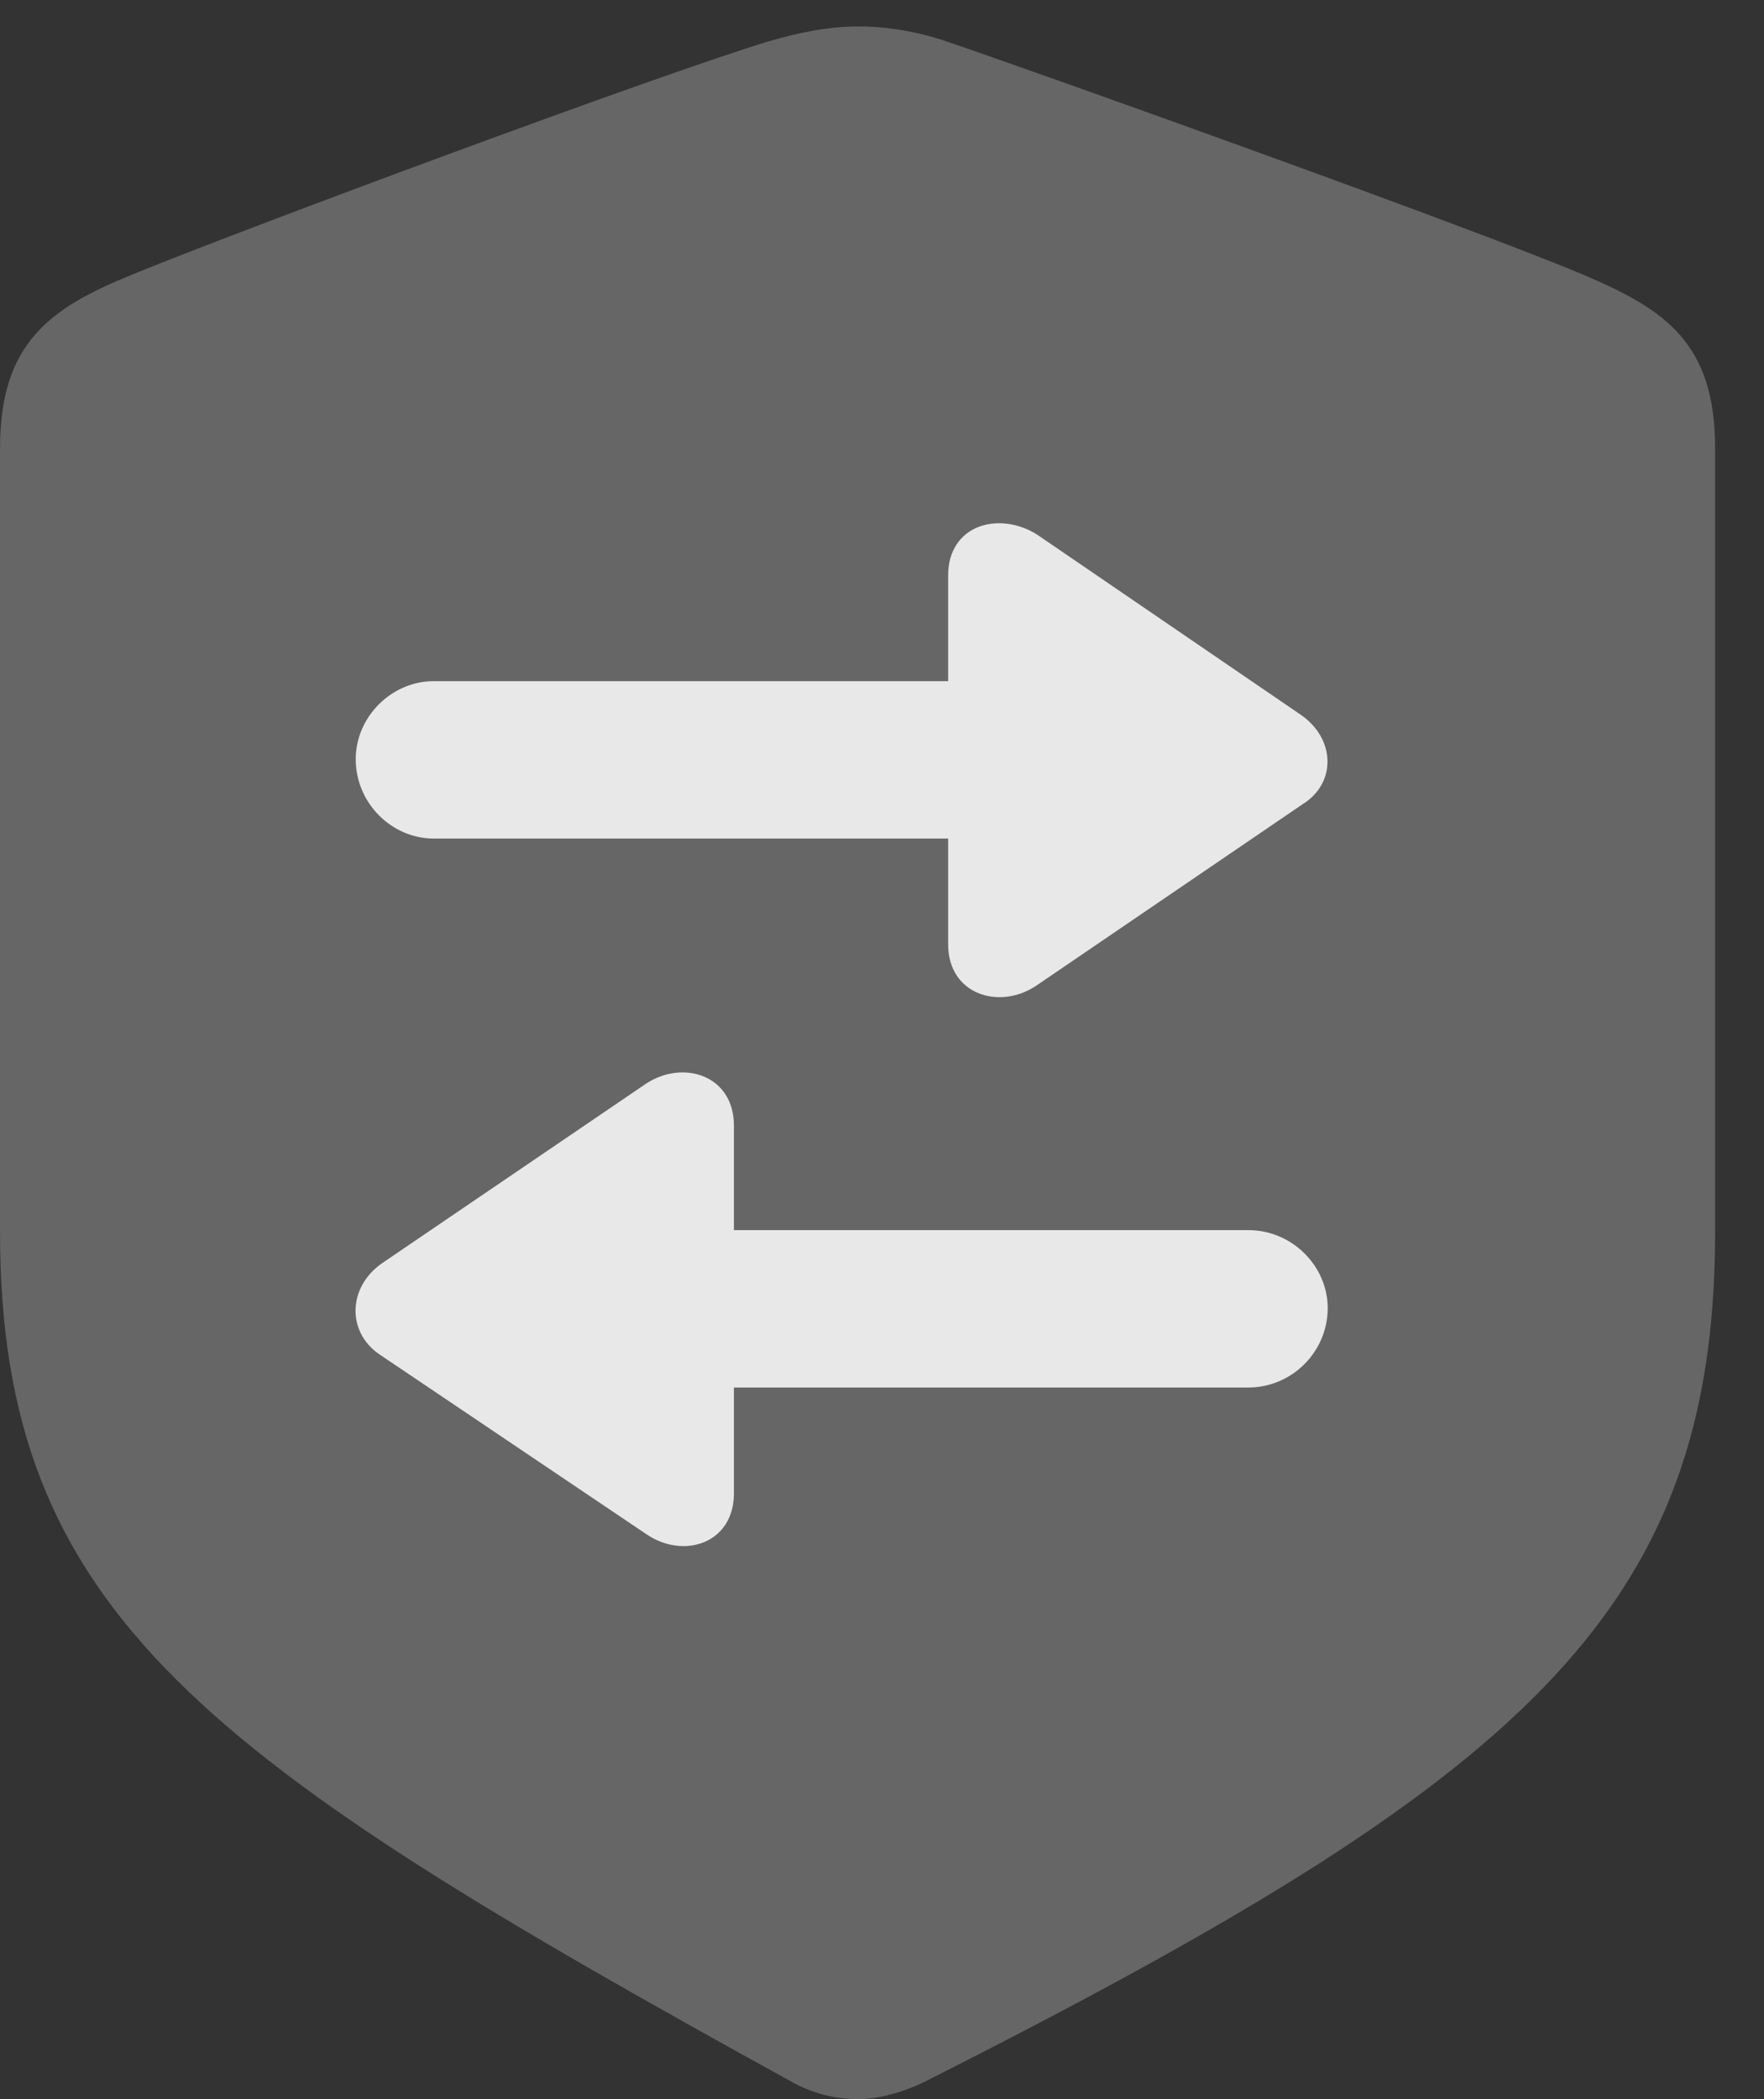 <?xml version="1.0" encoding="UTF-8"?>
<!--Generator: Apple Native CoreSVG 232.5-->
<!DOCTYPE svg
PUBLIC "-//W3C//DTD SVG 1.1//EN"
       "http://www.w3.org/Graphics/SVG/1.1/DTD/svg11.dtd">
<svg version="1.1" xmlns="http://www.w3.org/2000/svg" xmlns:xlink="http://www.w3.org/1999/xlink" width="13.027" height="15.498">
 <rect width="100%" height="100%" fill="#333333" stroke="none"/>
 <g>
  <rect height="15.498" opacity="0" width="13.027" x="0" y="0"/>
  <path d="M6.338 15.498C6.445 15.498 6.631 15.469 6.846 15.361C11.23 13.145 12.666 11.924 12.666 9.092L12.666 3.311C12.666 2.529 12.295 2.285 11.699 2.031C10.918 1.699 7.754 0.566 6.982 0.303C6.777 0.234 6.553 0.195 6.338 0.195C6.113 0.195 5.889 0.244 5.684 0.303C4.902 0.537 1.748 1.709 0.967 2.031C0.371 2.275 0 2.529 0 3.311L0 9.092C0 11.924 1.523 12.988 5.83 15.361C6.035 15.479 6.221 15.498 6.338 15.498Z" fill="#ffffff" fill-opacity="0.25"/>
  <path d="M7.002 4.248C7.002 3.877 7.373 3.77 7.656 3.945L9.6 5.273C9.863 5.449 9.873 5.781 9.619 5.938L7.656 7.275C7.383 7.461 7.002 7.344 7.002 6.973L7.002 6.191L3.203 6.191C2.891 6.191 2.627 5.928 2.627 5.605C2.627 5.293 2.891 5.029 3.203 5.029L7.002 5.029ZM2.803 10C2.559 9.834 2.568 9.502 2.822 9.326L4.775 7.998C5.049 7.822 5.42 7.939 5.42 8.311L5.42 9.082L9.219 9.082C9.541 9.082 9.805 9.346 9.805 9.658C9.805 9.98 9.541 10.244 9.219 10.244L5.42 10.244L5.42 11.025C5.42 11.396 5.049 11.514 4.775 11.328Z" fill="#ffffff" fill-opacity="0.85"/>
 </g>
</svg>
